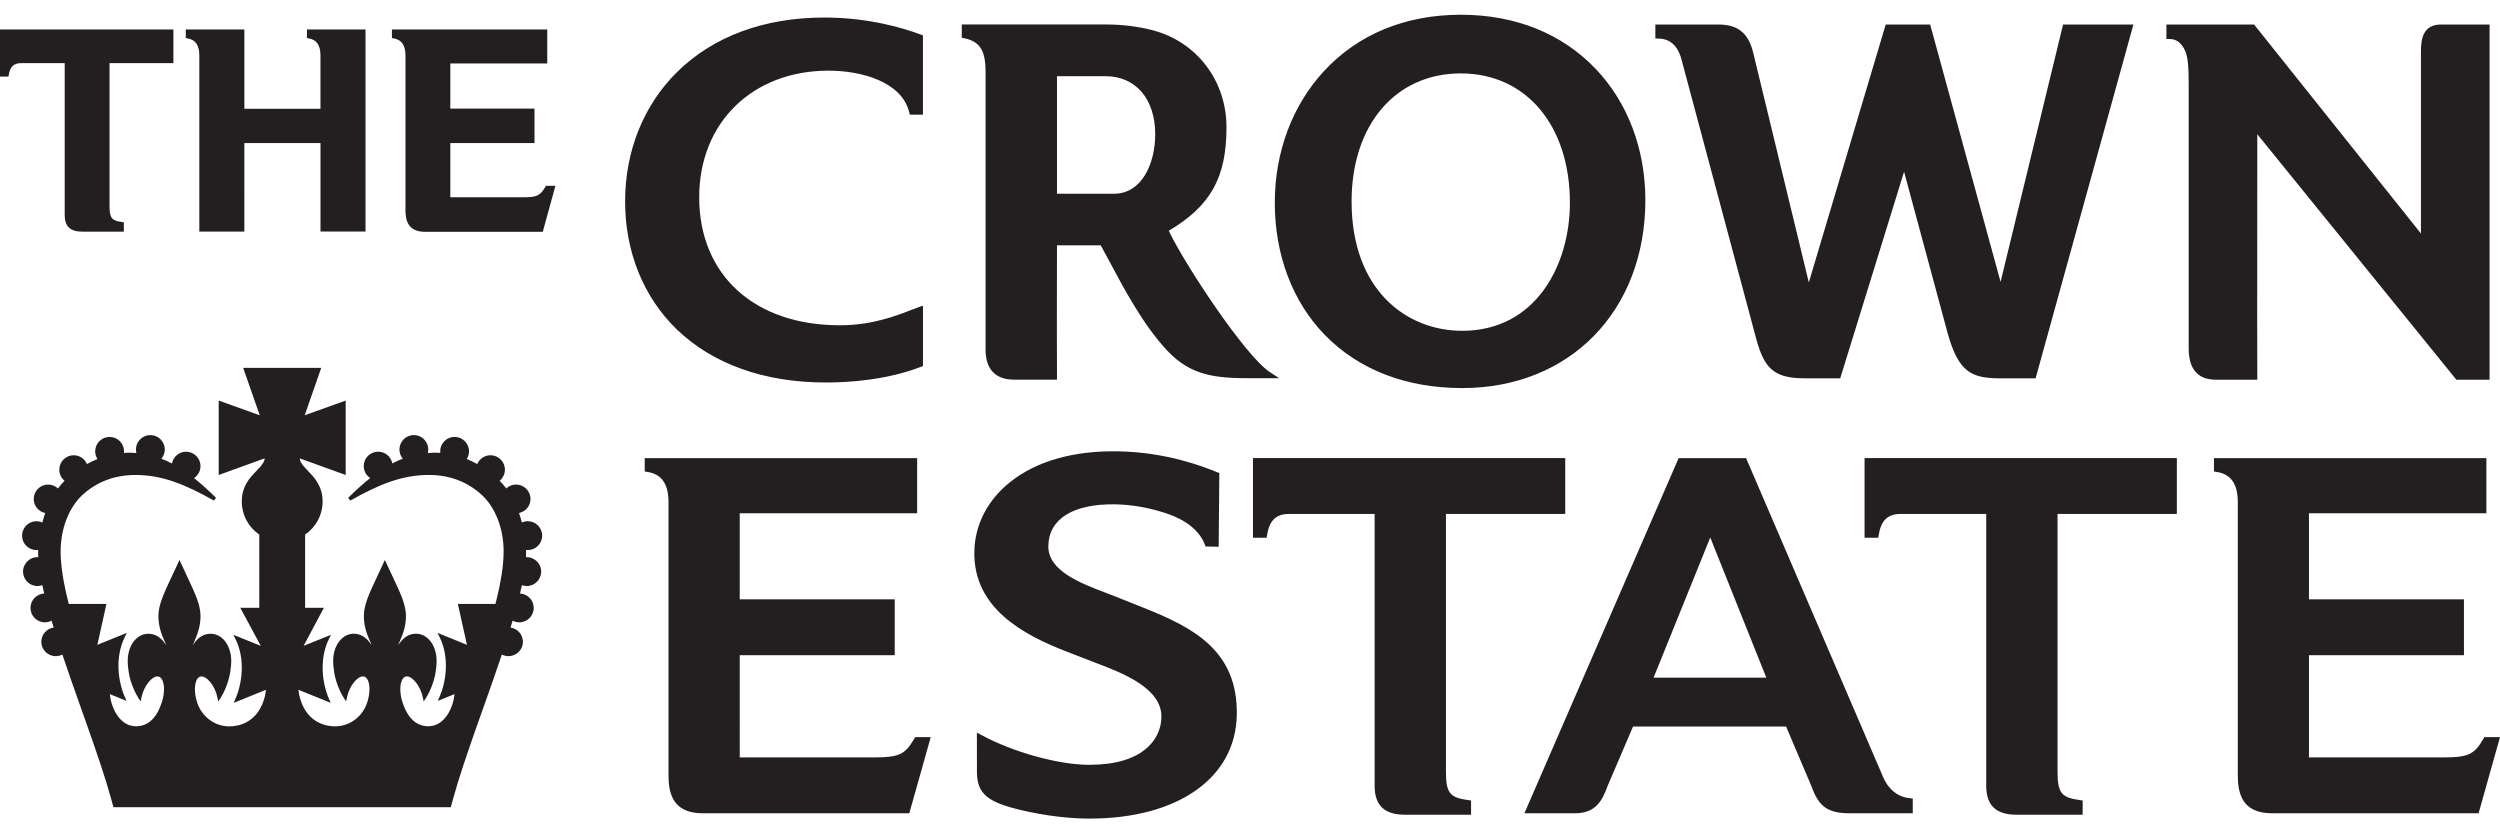 <?xml version="1.0" encoding="utf-8"?>
<!-- Generator: Adobe Illustrator 16.0.1, SVG Export Plug-In . SVG Version: 6.00 Build 0)  -->
<!DOCTYPE svg PUBLIC "-//W3C//DTD SVG 1.1//EN" "http://www.w3.org/Graphics/SVG/1.1/DTD/svg11.dtd">
<svg version="1.1" id="Layer_18" xmlns="http://www.w3.org/2000/svg" xmlns:xlink="http://www.w3.org/1999/xlink" x="0px" y="0px"
	 width="96px" height="32px" viewBox="0 0 96 32" enable-background="new 0 0 96 32" xml:space="preserve">
<symbol  id="ic_x5F_expandMore_4" viewBox="0 -24 24 24">
	<g>
		<polygon fill="#353637" points="16.586,-8.586 12,-13.172 7.414,-8.586 6,-10 12,-16 18,-10 		"/>
		<polygon fill="none" points="0,0 0,-24 24,-24 24,0 		"/>
	</g>
</symbol>
<symbol  id="ic_x5F_search_x0D_" viewBox="0 -24 24 24">
	<g>
		<g>
			<path d="M15.502-14h-0.794l-0.275,0.273C15.408-12.59,16-11.115,16-9.5C16-5.91,13.09-3,9.5-3S3-5.91,3-9.5S5.91-16,9.5-16
				c1.614,0,3.088,0.592,4.225,1.566l0.276-0.274V-15.5L19-20.491L20.49-19L15.502-14z M9.5-14C7.015-14,5-11.986,5-9.5
				C5-7.015,7.015-5,9.5-5S14-7.015,14-9.5C14-11.986,11.985-14,9.5-14z"/>
		</g>
	</g>
	<polygon fill="none" points="24,-24 0,-24 0,0 24,0 	"/>
</symbol>
<path id="crown_x5F_estate" fill="#231F20" d="M31.711,14.688c0.95,0,2.354-0.104,3.646-0.599l0.085-0.032v-2.319l-0.176,0.061
	c-0.079,0.027-0.172,0.063-0.282,0.106c-0.559,0.218-1.494,0.585-2.736,0.585c-3.28,0-5.399-1.929-5.399-4.915
	c0-2.863,2.043-4.862,4.969-4.862c1.244,0,2.8,0.416,3.094,1.591l0.025,0.1h0.504V1.358l-0.085-0.032
	c-0.649-0.243-1.993-0.653-3.7-0.653c-2.311,0-4.266,0.724-5.654,2.091c-1.288,1.27-1.998,3.036-1.998,4.971
	c0,1.931,0.704,3.675,1.983,4.912C27.37,13.981,29.349,14.688,31.711,14.688z M2.484,8.263c0,0.425,0.215,0.632,0.661,0.632h1.611
	V8.536l-0.068-0.01C4.309,8.475,4.206,8.392,4.206,7.919V2.424h2.453V1.131H0v1.811h0.324l0.012-0.065
	c0.051-0.314,0.197-0.452,0.471-0.452h1.677V8.263z M20.82,20.568c0-0.304-0.249-0.554-0.554-0.554
	c-0.078,0-0.154,0.017-0.225,0.049c-0.029-0.104-0.064-0.229-0.111-0.364c0.253-0.052,0.441-0.272,0.441-0.539
	c0-0.305-0.248-0.554-0.554-0.554c-0.142,0-0.275,0.055-0.377,0.15c-0.078-0.104-0.164-0.203-0.253-0.295
	c0.126-0.104,0.201-0.259,0.201-0.426c0-0.306-0.247-0.554-0.553-0.554c-0.225,0-0.424,0.136-0.509,0.338
	c-0.136-0.074-0.268-0.138-0.402-0.194c0.056-0.089,0.086-0.189,0.086-0.294c0-0.305-0.248-0.554-0.554-0.554
	c-0.304,0-0.553,0.249-0.553,0.554c0,0.021,0.001,0.04,0.004,0.061c-0.184-0.016-0.312-0.01-0.479,0.004
	c0.012-0.044,0.017-0.089,0.017-0.136c0-0.305-0.248-0.554-0.553-0.554c-0.305,0-0.554,0.249-0.554,0.554
	c0,0.13,0.046,0.255,0.13,0.353c-0.136,0.052-0.27,0.112-0.404,0.182c-0.047-0.256-0.273-0.45-0.543-0.45
	c-0.305,0-0.554,0.247-0.554,0.553c0,0.188,0.095,0.359,0.249,0.46c-0.275,0.218-0.559,0.472-0.845,0.758l0.08,0.106
	c1.082-0.608,1.965-0.984,3.023-0.984c1,0,1.661,0.424,2.039,0.777c0.517,0.488,0.826,1.295,0.826,2.162
	c0,0.529-0.103,1.188-0.314,2.014h-1.443l0.348,1.57L16.8,24.302l0.078,0.156c0.396,0.8,0.247,1.742-0.001,2.308l-0.066,0.148
	l0.642-0.26c-0.04,0.471-0.35,1.234-1.005,1.234c-0.46,0-0.794-0.31-0.992-0.919c-0.056-0.172-0.085-0.35-0.084-0.512
	c0.001-0.239,0.071-0.42,0.182-0.469c0.021-0.01,0.046-0.014,0.076-0.014c0.202,0,0.511,0.352,0.607,0.806l0.032,0.157l0.088-0.135
	c0.103-0.157,0.295-0.539,0.369-0.979c0.018-0.113,0.039-0.282,0.04-0.438c0.001-0.338-0.11-0.644-0.304-0.838
	c-0.14-0.139-0.308-0.212-0.486-0.212c-0.252,0-0.466,0.125-0.639,0.373c-0.019,0.027-0.034,0.05-0.047,0.065
	c0.01-0.032,0.027-0.07,0.051-0.124c0.149-0.333,0.248-0.629,0.248-0.995c0-0.425-0.207-0.867-0.495-1.477
	c-0.047-0.101-0.096-0.205-0.147-0.316l-0.168-0.359l-0.166,0.36c-0.052,0.11-0.1,0.215-0.147,0.314
	c-0.288,0.61-0.494,1.053-0.494,1.478c0,0.366,0.098,0.662,0.246,0.995c0.024,0.054,0.04,0.092,0.052,0.124
	c-0.013-0.017-0.029-0.038-0.047-0.065c-0.174-0.248-0.389-0.373-0.639-0.373c-0.18,0-0.348,0.073-0.486,0.212
	c-0.195,0.194-0.306,0.5-0.304,0.838c0,0.156,0.022,0.325,0.039,0.44c0.073,0.438,0.266,0.819,0.37,0.977l0.087,0.135l0.033-0.157
	c0.096-0.454,0.404-0.806,0.606-0.806c0.031,0,0.055,0.006,0.076,0.014c0.112,0.049,0.181,0.229,0.182,0.469
	c0.001,0.162-0.028,0.34-0.084,0.512c-0.179,0.553-0.676,0.923-1.237,0.923c-0.299,0-1.029-0.099-1.325-1.011
	c-0.042-0.127-0.07-0.264-0.083-0.394l1.241,0.502l-0.065-0.148c-0.248-0.564-0.396-1.508-0.002-2.308l0.079-0.156l-1.053,0.424
	l0.779-1.461h-0.721v-2.813c0.421-0.286,0.672-0.758,0.672-1.267c0-0.367-0.11-0.608-0.277-0.854
	c-0.048-0.07-0.155-0.19-0.326-0.367c-0.12-0.123-0.246-0.265-0.27-0.391c-0.001-0.006-0.002-0.021-0.003-0.046l1.762,0.638v-2.858
	l-1.574,0.565l0.635-1.821H9.338l0.636,1.821l-1.576-0.565v2.858l1.762-0.638c0,0.024-0.002,0.04-0.002,0.046
	c-0.025,0.125-0.15,0.268-0.27,0.391c-0.172,0.177-0.278,0.297-0.327,0.367c-0.166,0.245-0.277,0.486-0.277,0.854
	c0,0.509,0.251,0.98,0.672,1.267v2.813H9.228l0.786,1.461l-1.052-0.424l0.078,0.156c0.397,0.8,0.247,1.743-0.001,2.308L8.973,26.99
	l1.241-0.502c-0.013,0.13-0.041,0.267-0.083,0.394c-0.296,0.912-1.025,1.011-1.324,1.011c-0.562,0-1.059-0.37-1.238-0.923
	c-0.056-0.172-0.086-0.35-0.084-0.512c0.002-0.239,0.072-0.42,0.181-0.469c0.022-0.01,0.046-0.014,0.077-0.014
	c0.202,0,0.512,0.352,0.606,0.806l0.033,0.157l0.087-0.135c0.104-0.157,0.296-0.539,0.369-0.979
	c0.019-0.113,0.041-0.282,0.042-0.438c0.001-0.338-0.111-0.644-0.305-0.838c-0.14-0.139-0.309-0.212-0.487-0.212
	c-0.251,0-0.466,0.125-0.639,0.373c-0.018,0.027-0.034,0.049-0.046,0.065c0.01-0.03,0.027-0.069,0.052-0.124
	c0.146-0.333,0.245-0.629,0.245-0.995c0-0.425-0.207-0.867-0.495-1.478c-0.046-0.1-0.096-0.204-0.146-0.315l-0.167-0.359
	l-0.167,0.36c-0.051,0.11-0.1,0.215-0.148,0.314c-0.286,0.61-0.494,1.053-0.494,1.478c0,0.366,0.098,0.662,0.247,0.995
	c0.024,0.054,0.04,0.092,0.051,0.122c-0.013-0.015-0.028-0.036-0.047-0.063c-0.173-0.248-0.388-0.373-0.638-0.373
	c-0.18,0-0.349,0.073-0.488,0.212c-0.195,0.194-0.305,0.5-0.304,0.838c0.001,0.156,0.022,0.325,0.04,0.44
	c0.074,0.438,0.267,0.819,0.37,0.977L5.4,26.938l0.032-0.157c0.096-0.454,0.404-0.806,0.607-0.806c0.031,0,0.057,0.004,0.077,0.014
	c0.11,0.049,0.181,0.229,0.183,0.469c0,0.16-0.029,0.34-0.086,0.512c-0.197,0.609-0.53,0.919-0.99,0.919
	c-0.656,0-0.965-0.764-1.005-1.234l0.641,0.26l-0.065-0.148c-0.249-0.565-0.397-1.508-0.001-2.308l0.077-0.156l-1.131,0.459
	l0.348-1.57H2.641c-0.211-0.826-0.313-1.484-0.313-2.014c0-0.867,0.31-1.674,0.826-2.162c0.378-0.354,1.039-0.777,2.039-0.777
	c1.058,0,1.942,0.376,3.023,0.984l0.08-0.106c-0.287-0.286-0.571-0.541-0.845-0.758c0.152-0.101,0.248-0.272,0.248-0.46
	c0-0.306-0.249-0.553-0.554-0.553c-0.268,0-0.491,0.191-0.542,0.452c-0.136-0.07-0.27-0.132-0.406-0.184
	c0.083-0.098,0.131-0.223,0.131-0.353c0-0.305-0.249-0.554-0.555-0.554c-0.305,0-0.553,0.249-0.553,0.554
	c0,0.047,0.006,0.092,0.017,0.136c-0.167-0.014-0.295-0.02-0.479-0.004c0.004-0.021,0.005-0.04,0.005-0.061
	c0-0.305-0.248-0.554-0.554-0.554c-0.305,0-0.554,0.249-0.554,0.554c0,0.104,0.031,0.205,0.087,0.294
	c-0.134,0.057-0.267,0.12-0.404,0.194c-0.084-0.202-0.283-0.338-0.508-0.338c-0.305,0-0.553,0.248-0.553,0.554
	c0,0.167,0.074,0.321,0.202,0.426c-0.091,0.092-0.176,0.192-0.253,0.295c-0.103-0.096-0.236-0.15-0.379-0.15
	c-0.303,0-0.552,0.249-0.552,0.554c0,0.267,0.187,0.487,0.441,0.539c-0.046,0.135-0.083,0.26-0.11,0.364
	c-0.072-0.032-0.148-0.049-0.224-0.049c-0.307,0-0.555,0.25-0.555,0.554c0,0.305,0.248,0.554,0.555,0.554
	c0.02,0,0.042-0.002,0.064-0.004c-0.002,0.044-0.002,0.091-0.002,0.138c0,0.045,0.002,0.092,0.004,0.14
	c-0.315-0.02-0.583,0.237-0.583,0.552c0,0.307,0.247,0.555,0.553,0.555c0.063,0,0.125-0.012,0.187-0.034
	c0.024,0.113,0.048,0.219,0.072,0.321c-0.292,0.016-0.527,0.257-0.527,0.554c0,0.305,0.25,0.553,0.553,0.553
	c0.09,0,0.179-0.022,0.257-0.064c0.026,0.087,0.052,0.175,0.081,0.264c-0.268,0.038-0.475,0.27-0.475,0.547
	c0,0.305,0.248,0.552,0.553,0.552c0.089,0,0.177-0.021,0.255-0.062c0.228,0.679,0.472,1.366,0.707,2.031l0.173,0.486
	c0.442,1.25,0.78,2.24,0.993,3.022l0.088,0.323h12.955l0.089-0.323c0.213-0.782,0.55-1.774,0.992-3.022l0.172-0.482
	c0.236-0.667,0.48-1.354,0.708-2.035c0.079,0.041,0.166,0.062,0.255,0.062c0.305,0,0.554-0.247,0.554-0.552
	c0-0.275-0.204-0.505-0.475-0.547c0.027-0.089,0.054-0.176,0.08-0.264c0.08,0.042,0.166,0.064,0.256,0.064
	c0.305,0,0.554-0.248,0.554-0.553c0-0.297-0.234-0.538-0.526-0.554c0.025-0.104,0.049-0.21,0.073-0.321
	c0.06,0.022,0.124,0.034,0.187,0.034c0.304,0,0.552-0.248,0.552-0.555c0-0.314-0.269-0.571-0.583-0.552
	c0.003-0.048,0.005-0.095,0.005-0.14c0-0.047-0.001-0.094-0.002-0.138c0.022,0.002,0.043,0.004,0.064,0.004
	C20.572,21.122,20.82,20.873,20.82,20.568z M20.942,7.174c-0.199,0.342-0.329,0.402-0.864,0.402h-2.786V5.494h3.233V4.171h-3.233
	V2.438h3.722V1.131H15.05v0.332l0.066,0.011c0.306,0.05,0.454,0.264,0.454,0.655v5.928c0,0.394,0.085,0.844,0.752,0.844h4.521
	l0.486-1.767h-0.364L20.942,7.174z M64.564,2.264l2.844,10.634c0.317,1.202,0.65,1.63,1.894,1.63h1.362l2.452-7.933l1.679,6.22
	c0.413,1.453,0.885,1.713,2.008,1.713h1.364l3.756-13.586h-2.701l-2.4,9.882l-2.677-9.784l-0.026-0.098h-1.708l-2.952,9.904
	l-2.139-8.835c-0.182-0.739-0.589-1.069-1.324-1.069h-2.43V1.48l0.132,0.002C64.274,1.488,64.487,1.974,64.564,2.264z M7.654,2.13
	v6.763h1.729V5.493h2.924v3.399h1.729V1.132h-2.249v0.331l0.066,0.011c0.304,0.05,0.453,0.264,0.453,0.656v2.048H9.384V1.132h-2.25
	v0.331l0.068,0.011C7.506,1.523,7.654,1.737,7.654,2.13z M56.147,14.902c4.142,0,7.035-2.97,7.035-7.222
	c0-1.949-0.674-3.734-1.896-5.023c-1.298-1.368-3.093-2.091-5.192-2.091c-2.132,0-3.953,0.752-5.263,2.175
	c-1.212,1.314-1.879,3.107-1.879,5.048c0,1.994,0.679,3.794,1.915,5.066C52.167,14.195,53.993,14.902,56.147,14.902z M56.094,2.819
	c2.506,0,4.19,1.996,4.19,4.97c0,2.367-1.294,4.914-4.137,4.914c-2.113,0-4.246-1.536-4.246-4.969
	C51.902,4.795,53.587,2.819,56.094,2.819z M71.599,20.65h0.526l0.018-0.112c0.091-0.555,0.35-0.802,0.836-0.802h3.292v10.447
	c0,0.739,0.378,1.102,1.154,1.102h2.549V30.74l-0.113-0.017c-0.67-0.096-0.852-0.24-0.852-1.077v-9.91h4.582v-2.145H71.599V20.65z
	 M72.287,29.781L67.05,17.592h-2.59L58.537,31.23h1.944c0.803,0,1.051-0.5,1.25-1.047l0.977-2.283h5.878l0.967,2.275
	c0.258,0.713,0.544,1.055,1.468,1.055h2.429v-0.566l-0.119-0.013C72.86,30.602,72.49,30.294,72.287,29.781z M63.497,26.023
	l2.177-5.384l2.153,5.384H63.497z M86.68,14.581v-0.135c-0.005-1.019-0.005-1.063-0.004-2.077c0-0.967,0.003-2.813,0.004-7.215
	l7.604,9.377l0.041,0.05h1.275V0.941h-1.858c-0.685,0-0.778,0.529-0.778,1.046v6.979l-6.367-7.975l-0.041-0.05H83.19v0.556
	l0.133,0.001c0.256,0.002,0.454,0.156,0.589,0.461c0.094,0.217,0.133,0.563,0.133,1.197v10.217c0,0.802,0.352,1.208,1.046,1.208
	H86.68z M95.402,28.305l-0.04,0.066c-0.346,0.601-0.587,0.713-1.522,0.713h-5.176V25.16h5.952v-2.145h-5.952V19.71h6.813v-2.118
	H85.016v0.513l0.112,0.018c0.541,0.086,0.803,0.464,0.803,1.157v10.477c0,0.685,0.148,1.473,1.313,1.473h7.934L96,28.305H95.402z
	 M55.524,29.646v-9.91h4.581v-2.145H48.114v3.059h0.524l0.018-0.112c0.092-0.555,0.351-0.802,0.838-0.802h3.292v10.447
	c0,0.739,0.378,1.102,1.155,1.102h2.548V30.74l-0.113-0.017C55.705,30.628,55.524,30.483,55.524,29.646z M43.931,23.345
	l-1.055-0.421c-0.125-0.051-0.258-0.102-0.395-0.153c-0.999-0.379-2.242-0.852-2.225-1.809c0.018-1.039,0.959-1.624,2.578-1.595
	c0.634,0.011,1.297,0.128,1.967,0.351c0.741,0.245,1.26,0.665,1.461,1.184l0.033,0.084l0.502,0.009l0.025-2.83l-0.104-0.04
	c-0.521-0.209-1.906-0.761-3.793-0.794c-1.694-0.03-3.114,0.374-4.114,1.164c-0.882,0.693-1.379,1.647-1.397,2.687
	c-0.038,2.172,1.873,3.192,3.542,3.838l1.148,0.444c1.001,0.382,2.514,0.959,2.494,2.074c-0.015,0.884-0.746,1.83-2.75,1.83h-0.111
	c-1.159-0.021-2.853-0.496-4.029-1.131l-0.196-0.104l0.002,1.402c-0.013,0.752,0.184,1.164,1.337,1.481
	c0.889,0.245,1.933,0.399,2.793,0.416c0.066,0,0.131,0.002,0.197,0.002h0.001c3.39,0,5.609-1.563,5.651-3.981
	C47.538,24.991,45.834,24.104,43.931,23.345z M35.104,28.371c-0.347,0.601-0.589,0.713-1.523,0.713h-5.175V25.16h5.952v-2.145
	h-5.952V19.71h6.813v-2.118H24.757v0.513l0.111,0.018c0.541,0.086,0.802,0.464,0.802,1.157v10.477c0,0.685,0.149,1.473,1.314,1.473
	h7.933l0.823-2.924h-0.597L35.104,28.371z M48.755,14.284c-0.952-0.638-3.237-4.092-3.875-5.422
	c1.613-0.957,2.217-2.046,2.217-3.976c0-1.786-1.141-3.283-2.838-3.726c-0.56-0.146-1.167-0.22-1.806-0.22h-5.521v0.51l0.106,0.021
	c0.675,0.141,0.808,0.59,0.808,1.32v10.635c0,0.754,0.38,1.153,1.099,1.153h1.643v-0.135c-0.006-1.145-0.004-2.309-0.003-3.437
	c0.001-0.528,0.002-1.057,0.003-1.585h1.68c0.102,0.18,0.219,0.399,0.353,0.65c0.543,1.021,1.288,2.419,2.198,3.389
	c0.928,0.988,1.887,1.063,3.245,1.063h1.056L48.755,14.284z M42.773,7.44h-2.185V2.926h1.865c1.159,0,1.907,0.876,1.907,2.23
	C44.36,6.256,43.864,7.44,42.773,7.44z"/>
</svg>
